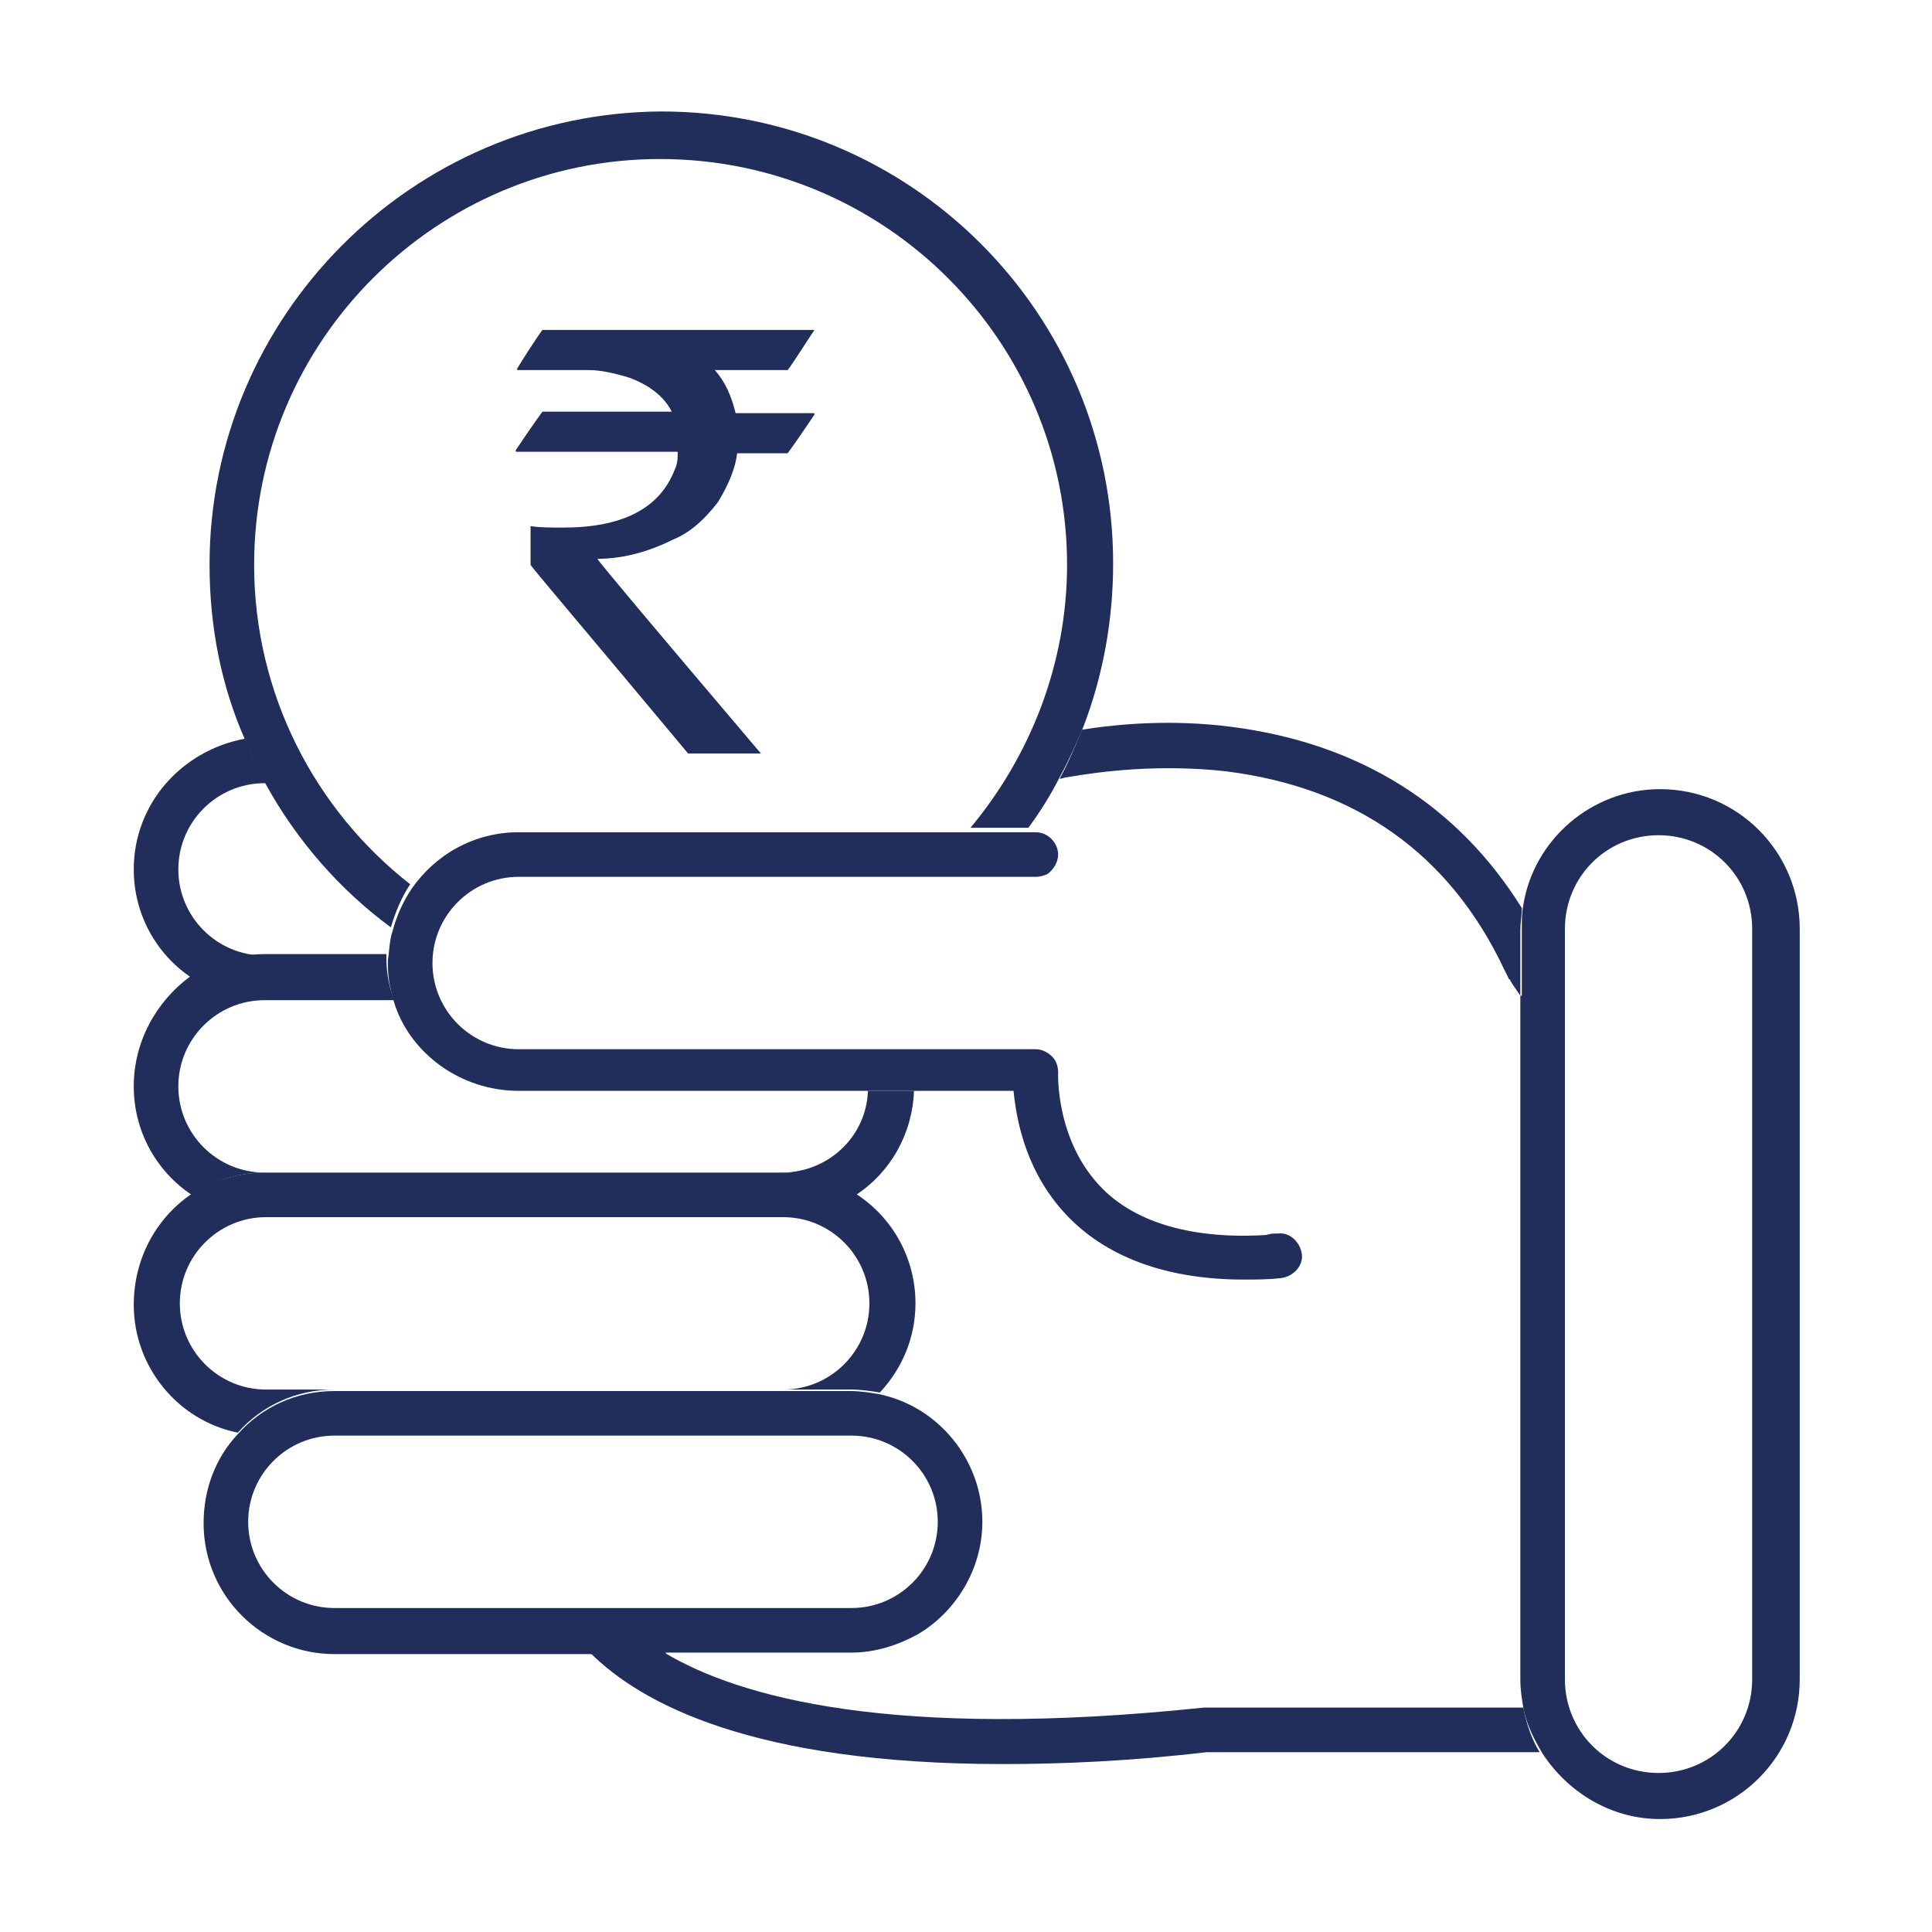 <?xml version="1.0" encoding="utf-8"?>
<!-- Generator: Adobe Illustrator 22.0.1, SVG Export Plug-In . SVG Version: 6.00 Build 0)  -->
<svg version="1.1" id="Layer_1" xmlns="http://www.w3.org/2000/svg" xmlns:xlink="http://www.w3.org/1999/xlink" x="0px" y="0px"
	 viewBox="0 0 130 130" style="enable-background:new 0 0 130 130;" xml:space="preserve">
<style type="text/css">
	.st0{fill:#212E5C;}
</style>
<g>
	<g>
		<path class="st0" d="M71.3,52.4c0.2,0,0.3-0.1,0.5-0.1c2.3-0.4,6.2-0.9,10.7-0.4c8.7,1.1,15,5.5,18.7,13.3
			c0.1,0.2,0.2,0.4,0.3,0.6c0,0,0,0.1,0.1,0.1c0,0.1,0.3,0.5,0.7,1.1v-4.4c0-0.5,0.1-1,0.1-1.5c-4.3-6.9-10.9-11.1-19.6-12.2
			c-3.9-0.5-7.5-0.2-10,0.2C72.4,50.1,71.9,51.3,71.3,52.4z"/>
		<path class="st0" d="M102.5,114.9h-8.7H81.2c-0.1,0-0.1,0-0.2,0c-21,2.2-31.3-0.7-36.3-3.7h-5c3.4,3.4,10.9,7.5,27.8,7.5
			c4,0,8.6-0.2,13.7-0.8h22.4C103.1,117.1,102.7,116,102.5,114.9z"/>
		<path class="st0" d="M17.8,64.3c-3.2,0-5.8-2.6-5.8-5.8c0-3.2,2.6-5.8,5.8-5.8h0.1c-0.5-1-1-1.9-1.4-3C12.2,50.5,9,54.1,9,58.5
			c0,3,1.5,5.7,3.9,7.3C14.3,64.9,16,64.3,17.8,64.3z"/>
		<path class="st0" d="M61.5,73.4h-3.1c-0.1,3.1-2.7,5.5-5.8,5.5c1.8,0,3.5,0.6,5,1.5C59.9,78.9,61.4,76.3,61.5,73.4z"/>
		<path class="st0" d="M17.8,78.9c-3.2,0-5.8-2.6-5.8-5.8c0-3.2,2.6-5.8,5.8-5.8h8.7c-0.3-0.9-0.5-1.8-0.5-2.8c0-0.1,0-0.2,0-0.3
			h-8.2c-1.8,0-3.6,0.6-5,1.5C10.5,67.4,9,70.1,9,73.1c0,3,1.5,5.7,3.9,7.3C14.3,79.5,16,78.9,17.8,78.9z"/>
		<path class="st0" d="M9,87.8c0,4.2,3,7.8,7,8.6c1.6-1.8,3.9-2.9,6.5-2.9h-4.6c-3.2,0-5.8-2.6-5.8-5.8c0-3.2,2.6-5.8,5.8-5.8h34.8
			c3.2,0,5.8,2.6,5.8,5.8c0,3.2-2.6,5.8-5.8,5.8h4.6c0.6,0,1.3,0.1,1.9,0.2c1.5-1.6,2.4-3.7,2.4-6c0-3-1.5-5.7-3.9-7.3
			c-1.4-1-3.1-1.5-5-1.5H17.8c-1.8,0-3.6,0.6-5,1.5C10.5,82,9,84.7,9,87.8z"/>
		<path class="st0" d="M44.8,111.2h12.5c1.6,0,3.1-0.5,4.4-1.2c2.6-1.5,4.4-4.4,4.4-7.6c0-4.2-3-7.8-7-8.6c-0.6-0.1-1.2-0.2-1.9-0.2
			h-4.6H22.5c-2.6,0-4.9,1.1-6.5,2.9c-1.5,1.6-2.3,3.7-2.3,6c0,4.9,4,8.8,8.8,8.8h17.4H44.8z M22.5,96.6h30.2h4.6
			c3.2,0,5.8,2.6,5.8,5.8c0,3.2-2.6,5.8-5.8,5.8H22.5c-3.2,0-5.8-2.6-5.8-5.8C16.7,99.2,19.3,96.6,22.5,96.6z"/>
		<path class="st0" d="M17.9,52.8c2.1,3.8,5,7.1,8.4,9.6c0.3-1,0.7-2,1.3-2.9c-6.4-5-10.5-12.8-10.5-21.5
			c0-15.1,12.3-27.3,27.3-27.3C59.6,10.7,71.8,23,71.8,38c0,6.7-2.5,12.9-6.5,17.7h3.9c0.8-1.1,1.5-2.2,2.1-3.4
			c0.6-1.1,1.1-2.2,1.6-3.4c1.3-3.4,2-7.1,2-11c0-16.8-13.6-30.4-30.4-30.4C27.7,7.6,14.1,21.3,14.1,38c0,4.2,0.8,8.2,2.4,11.8
			C16.9,50.8,17.4,51.8,17.9,52.8z"/>
		<path class="st0" d="M34.9,73.4h23.5h3.1h6.7c0.2,2.1,0.9,5.7,3.8,8.6c2.7,2.7,6.7,4.1,11.7,4.1c0.8,0,1.6,0,2.5-0.1
			c0.8-0.1,1.5-0.8,1.4-1.6c-0.1-0.8-0.8-1.5-1.6-1.4c-0.3,0-0.5,0-0.8,0.1c-4.9,0.3-8.7-0.8-11-3.1c-3.2-3.2-3-7.8-3-7.8
			c0-0.4-0.1-0.8-0.4-1.1c-0.3-0.3-0.7-0.5-1.1-0.5H34.9c-3.2,0-5.8-2.6-5.8-5.8c0-3.2,2.6-5.8,5.8-5.8h34.8c0.3,0,0.6-0.1,0.8-0.2
			c0.4-0.3,0.7-0.8,0.7-1.3c0-0.8-0.7-1.5-1.5-1.5h-0.5h-3.9H46H43h-8.1c-3,0-5.6,1.5-7.2,3.8c-0.6,0.9-1,1.8-1.3,2.9
			c-0.2,0.6-0.2,1.3-0.3,1.9c0,0.1,0,0.2,0,0.3c0,1,0.2,1.9,0.5,2.8C27.7,70.9,31,73.4,34.9,73.4z"/>
		<path class="st0" d="M102.3,67v46c0,0.7,0.1,1.3,0.2,1.9c0.2,1.1,0.7,2.1,1.3,3.1c1.7,2.6,4.6,4.4,7.9,4.4c5.2,0,9.4-4.2,9.4-9.4
			V62.5c0-5.2-4.2-9.4-9.4-9.4c-4.6,0-8.5,3.4-9.2,7.8c-0.1,0.5-0.1,1-0.1,1.5V67z M105.3,62.5c0-3.5,2.8-6.3,6.3-6.3
			c3.5,0,6.3,2.8,6.3,6.3V113c0,3.5-2.8,6.3-6.3,6.3c-3.5,0-6.3-2.8-6.3-6.3V62.5z"/>
	</g>
	<g>
		<path class="st0" d="M36.5,22.2h18.3v0c-1.1,1.7-1.7,2.6-1.8,2.7h-4.9c0.7,0.8,1.1,1.7,1.4,2.9h5.2c0.1,0,0.1,0,0.1,0.1
			c-1.2,1.8-1.8,2.6-1.8,2.6h-3.4c-0.1,0.9-0.5,2-1.3,3.3c-1,1.3-2,2.1-3,2.5c-1.8,0.9-3.5,1.3-5.1,1.3v0c0,0.1,3.7,4.5,11,13.1
			h-4.9C39.3,42.3,35.7,38.1,35.7,38v-2.5l0-0.1c0.6,0.1,1.4,0.1,2.2,0.1c4,0,6.5-1.3,7.5-3.9c0.2-0.4,0.2-0.8,0.2-1.2H34.8
			c-0.1,0-0.1,0-0.1-0.1c1.2-1.8,1.8-2.6,1.8-2.6h8.7v0c-0.5-1-1.5-1.8-2.9-2.3c-1-0.3-1.9-0.5-2.7-0.5h-4.8v-0.1
			C35.9,23,36.5,22.2,36.5,22.2z"/>
	</g>
</g>
</svg>
